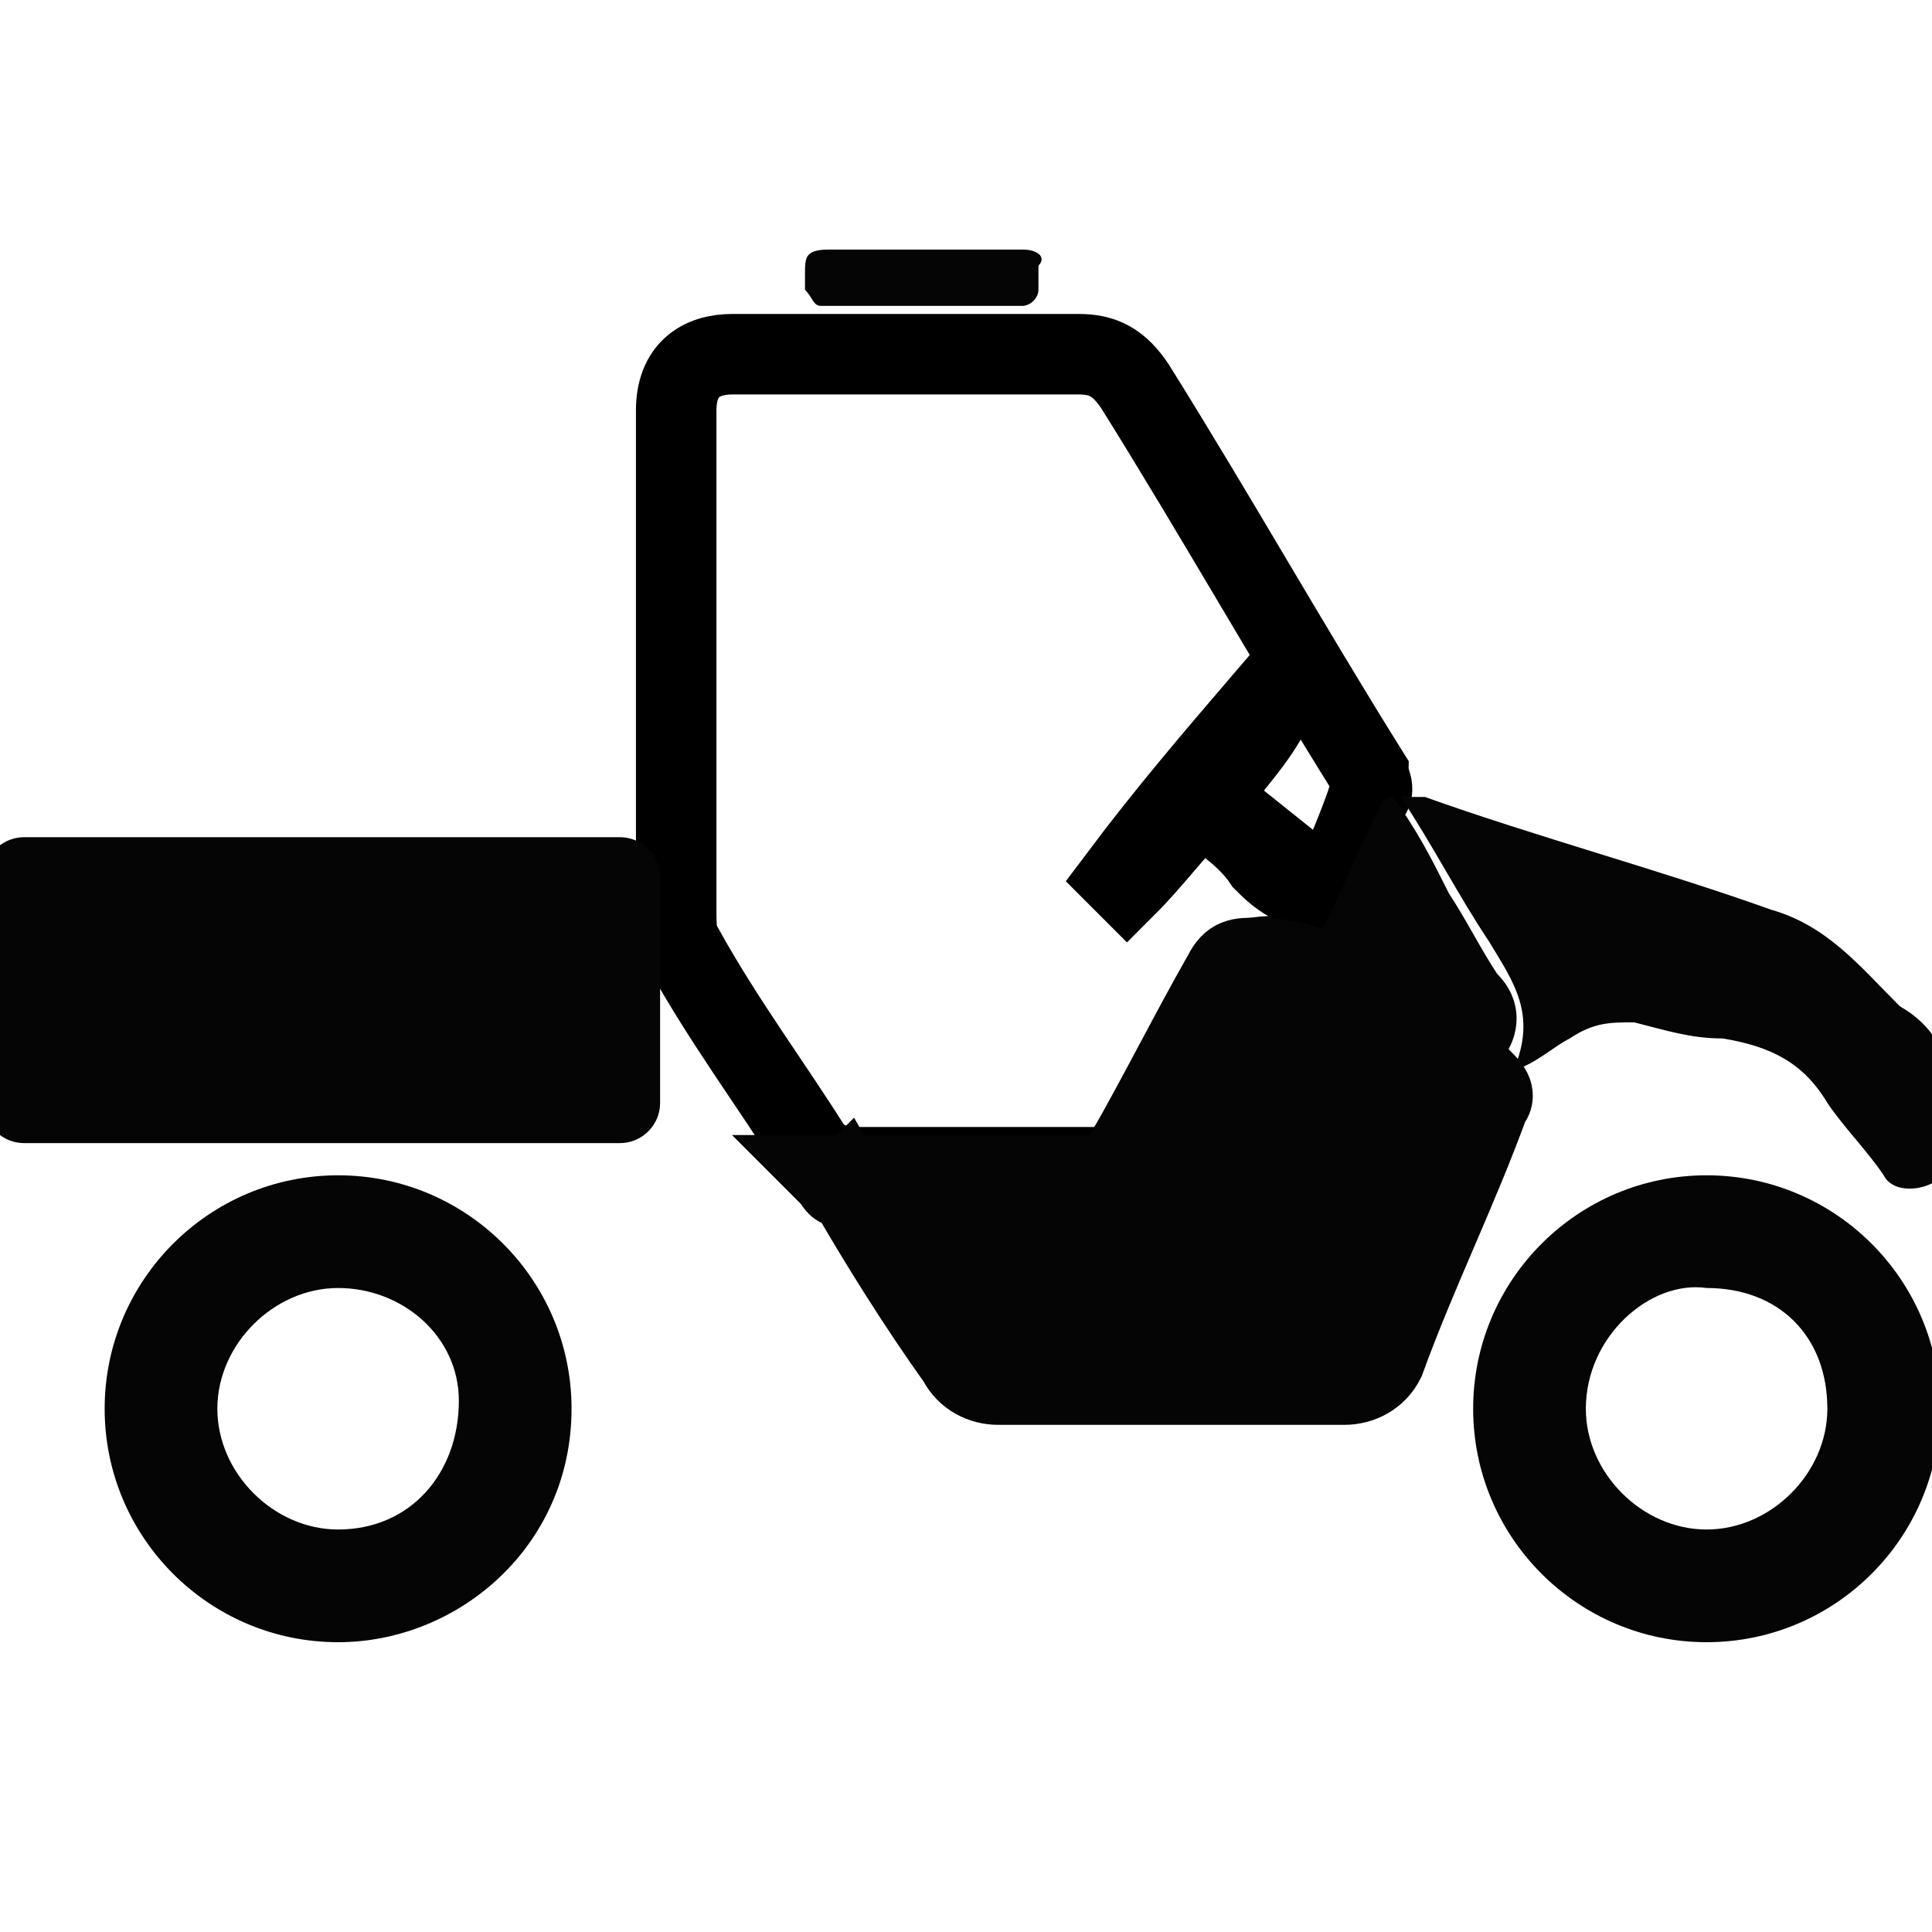 <?xml version="1.0" encoding="utf-8"?>
<!-- Generator: Adobe Illustrator 27.5.0, SVG Export Plug-In . SVG Version: 6.00 Build 0)  -->
<svg version="1.1" id="Laag_1" xmlns="http://www.w3.org/2000/svg" xmlns:xlink="http://www.w3.org/1999/xlink" x="0px" y="0px"
	 viewBox="0 0 24 24" style="enable-background:new 0 0 24 24;" xml:space="preserve">
<style type="text/css">
	.st0{fill:none;stroke:#000000;}
	.st1{fill-rule:evenodd;clip-rule:evenodd;fill:#050505;}
	.st2{fill-rule:evenodd;clip-rule:evenodd;fill:#050505;stroke:#050505;stroke-miterlimit:10;}
	.st3{fill-rule:evenodd;clip-rule:evenodd;fill:#050505;stroke:#050505;stroke-linejoin:round;stroke-miterlimit:10;}
</style>
<g id="layer1">
	<path class="st0" d="M16.5,11.1c-0.5-0.4-1-0.8-1.5-1.2c0.3-0.4,0.6-0.7,0.8-1.1c0,0,0,0-0.1-0.1c-0.6,0.7-1.2,1.4-1.8,2.2
		c0,0,0,0,0.1,0.1c0.3-0.3,0.6-0.7,0.9-1c0.3,0.2,0.6,0.4,0.8,0.7c0.1,0.1,0.2,0.2,0.4,0.3c0.4,0.3,0.4,0.3,0.2,0.7
		c-0.1,0.1-0.2,0.2-0.3,0.2c-0.6-0.1-0.8,0.2-1,0.6c-0.3,0.6-0.6,1.2-1,1.8c-0.2,0.2-0.3,0.2-0.4,0.2c-1,0-2.1,0-3.1,0
		c-0.1,0-0.3-0.1-0.4-0.2c-0.5-0.8-1.1-1.6-1.6-2.5c-0.1-0.1-0.1-0.3-0.1-0.5c0-2.1,0-4.2,0-6.2c0-0.5,0.3-0.7,0.7-0.7
		c1.4,0,2.9,0,4.3,0c0.3,0,0.5,0.1,0.7,0.4C15.1,6.4,16,8,17,9.6c0,0.1,0.1,0.2,0,0.3C16.9,10.2,16.7,10.7,16.5,11.1z"/>
	<path class="st1" d="M0.2,10.9c2.6,0,5.2,0,7.8,0"/>
	<path class="st2" d="M10.3,14.6c0.3,0,0.5,0,0.7,0c0.9,0,1.7,0,2.6,0c0.2,0,0.3-0.1,0.4-0.3c0.4-0.7,0.8-1.5,1.2-2.2
		c0.1-0.2,0.2-0.2,0.4-0.2c0.4,0,0.7,0.1,1.1,0.3c0.5,0.4,1.1,0.8,1.7,1.2c0.1,0.1,0.2,0.2,0.1,0.3c-0.4,1.1-0.9,2.1-1.3,3.2
		c-0.1,0.2-0.3,0.3-0.5,0.3c-1.4,0-2.9,0-4.3,0c-0.2,0-0.4-0.1-0.5-0.3c-0.5-0.7-1-1.5-1.4-2.2C10.4,14.8,10.4,14.7,10.3,14.6z"/>
	<path class="st1" d="M18.8,13.3L18.8,13.3c0.3-0.7,0-1.1-0.3-1.6c-0.4-0.6-0.7-1.2-1.1-1.8c0.1,0,0.2,0,0.3,0
		c1.4,0.5,2.9,0.9,4.3,1.4c0.7,0.2,1.1,0.7,1.6,1.2l0,0c0.7,0.4,0.7,1.1,0.6,1.8c0,0.1-0.1,0.4-0.2,0.4c-0.2,0.1-0.5,0.1-0.6-0.1
		c-0.2-0.3-0.5-0.6-0.7-0.9c-0.3-0.5-0.7-0.7-1.3-0.8c-0.4,0-0.7-0.1-1.1-0.2c-0.3,0-0.5,0-0.8,0.2C19.3,13,19.1,13.2,18.8,13.3z"/>
	<path class="st1" d="M17.3,9.9c0.3,0.4,0.5,0.8,0.7,1.2c0.2,0.3,0.4,0.7,0.6,1c0.3,0.3,0.3,0.7,0.1,1c0,0.1-0.1,0.2-0.1,0.3
		c-0.1,0-0.1-0.1-0.2-0.1c-0.6-0.5-1.3-0.9-1.9-1.4c-0.1-0.1-0.2-0.2-0.1-0.3c0.3-0.6,0.5-1.1,0.8-1.7C17.2,10,17.2,9.9,17.3,9.9z"
		/>
	<path class="st1" d="M1.3,17.5c0-1.6,1.3-2.9,2.9-2.9s2.9,1.3,2.9,2.9c0,1.7-1.4,2.9-2.9,2.9C2.6,20.4,1.3,19.1,1.3,17.5z M4.2,16
		c-0.8,0-1.5,0.7-1.5,1.5S3.4,19,4.2,19c0.9,0,1.5-0.7,1.5-1.6C5.7,16.6,5,16,4.2,16z"/>
	<path class="st1" d="M18.3,17.5c0-1.6,1.3-2.9,2.9-2.9s2.9,1.3,2.9,2.9s-1.3,2.9-2.9,2.9S18.3,19.1,18.3,17.5z M21.2,16
		c-0.7-0.1-1.5,0.6-1.5,1.5c0,0.8,0.7,1.5,1.5,1.5c0.8,0,1.5-0.7,1.5-1.5C22.7,16.6,22.1,16,21.2,16z"/>
	<path class="st1" d="M11.5,3.1c0.4,0,0.8,0,1.2,0c0.2,0,0.3,0.1,0.2,0.2c0,0.1,0,0.2,0,0.3c0,0.1-0.1,0.2-0.2,0.2
		c-0.8,0-1.7,0-2.5,0c-0.1,0-0.1-0.1-0.2-0.2c0-0.1,0-0.2,0-0.2c0-0.2,0-0.3,0.3-0.3C10.7,3.1,11.1,3.1,11.5,3.1z"/>
	<rect x="0.3" y="10.9" class="st3" width="7.4" height="2.8"/>
</g>
</svg>
